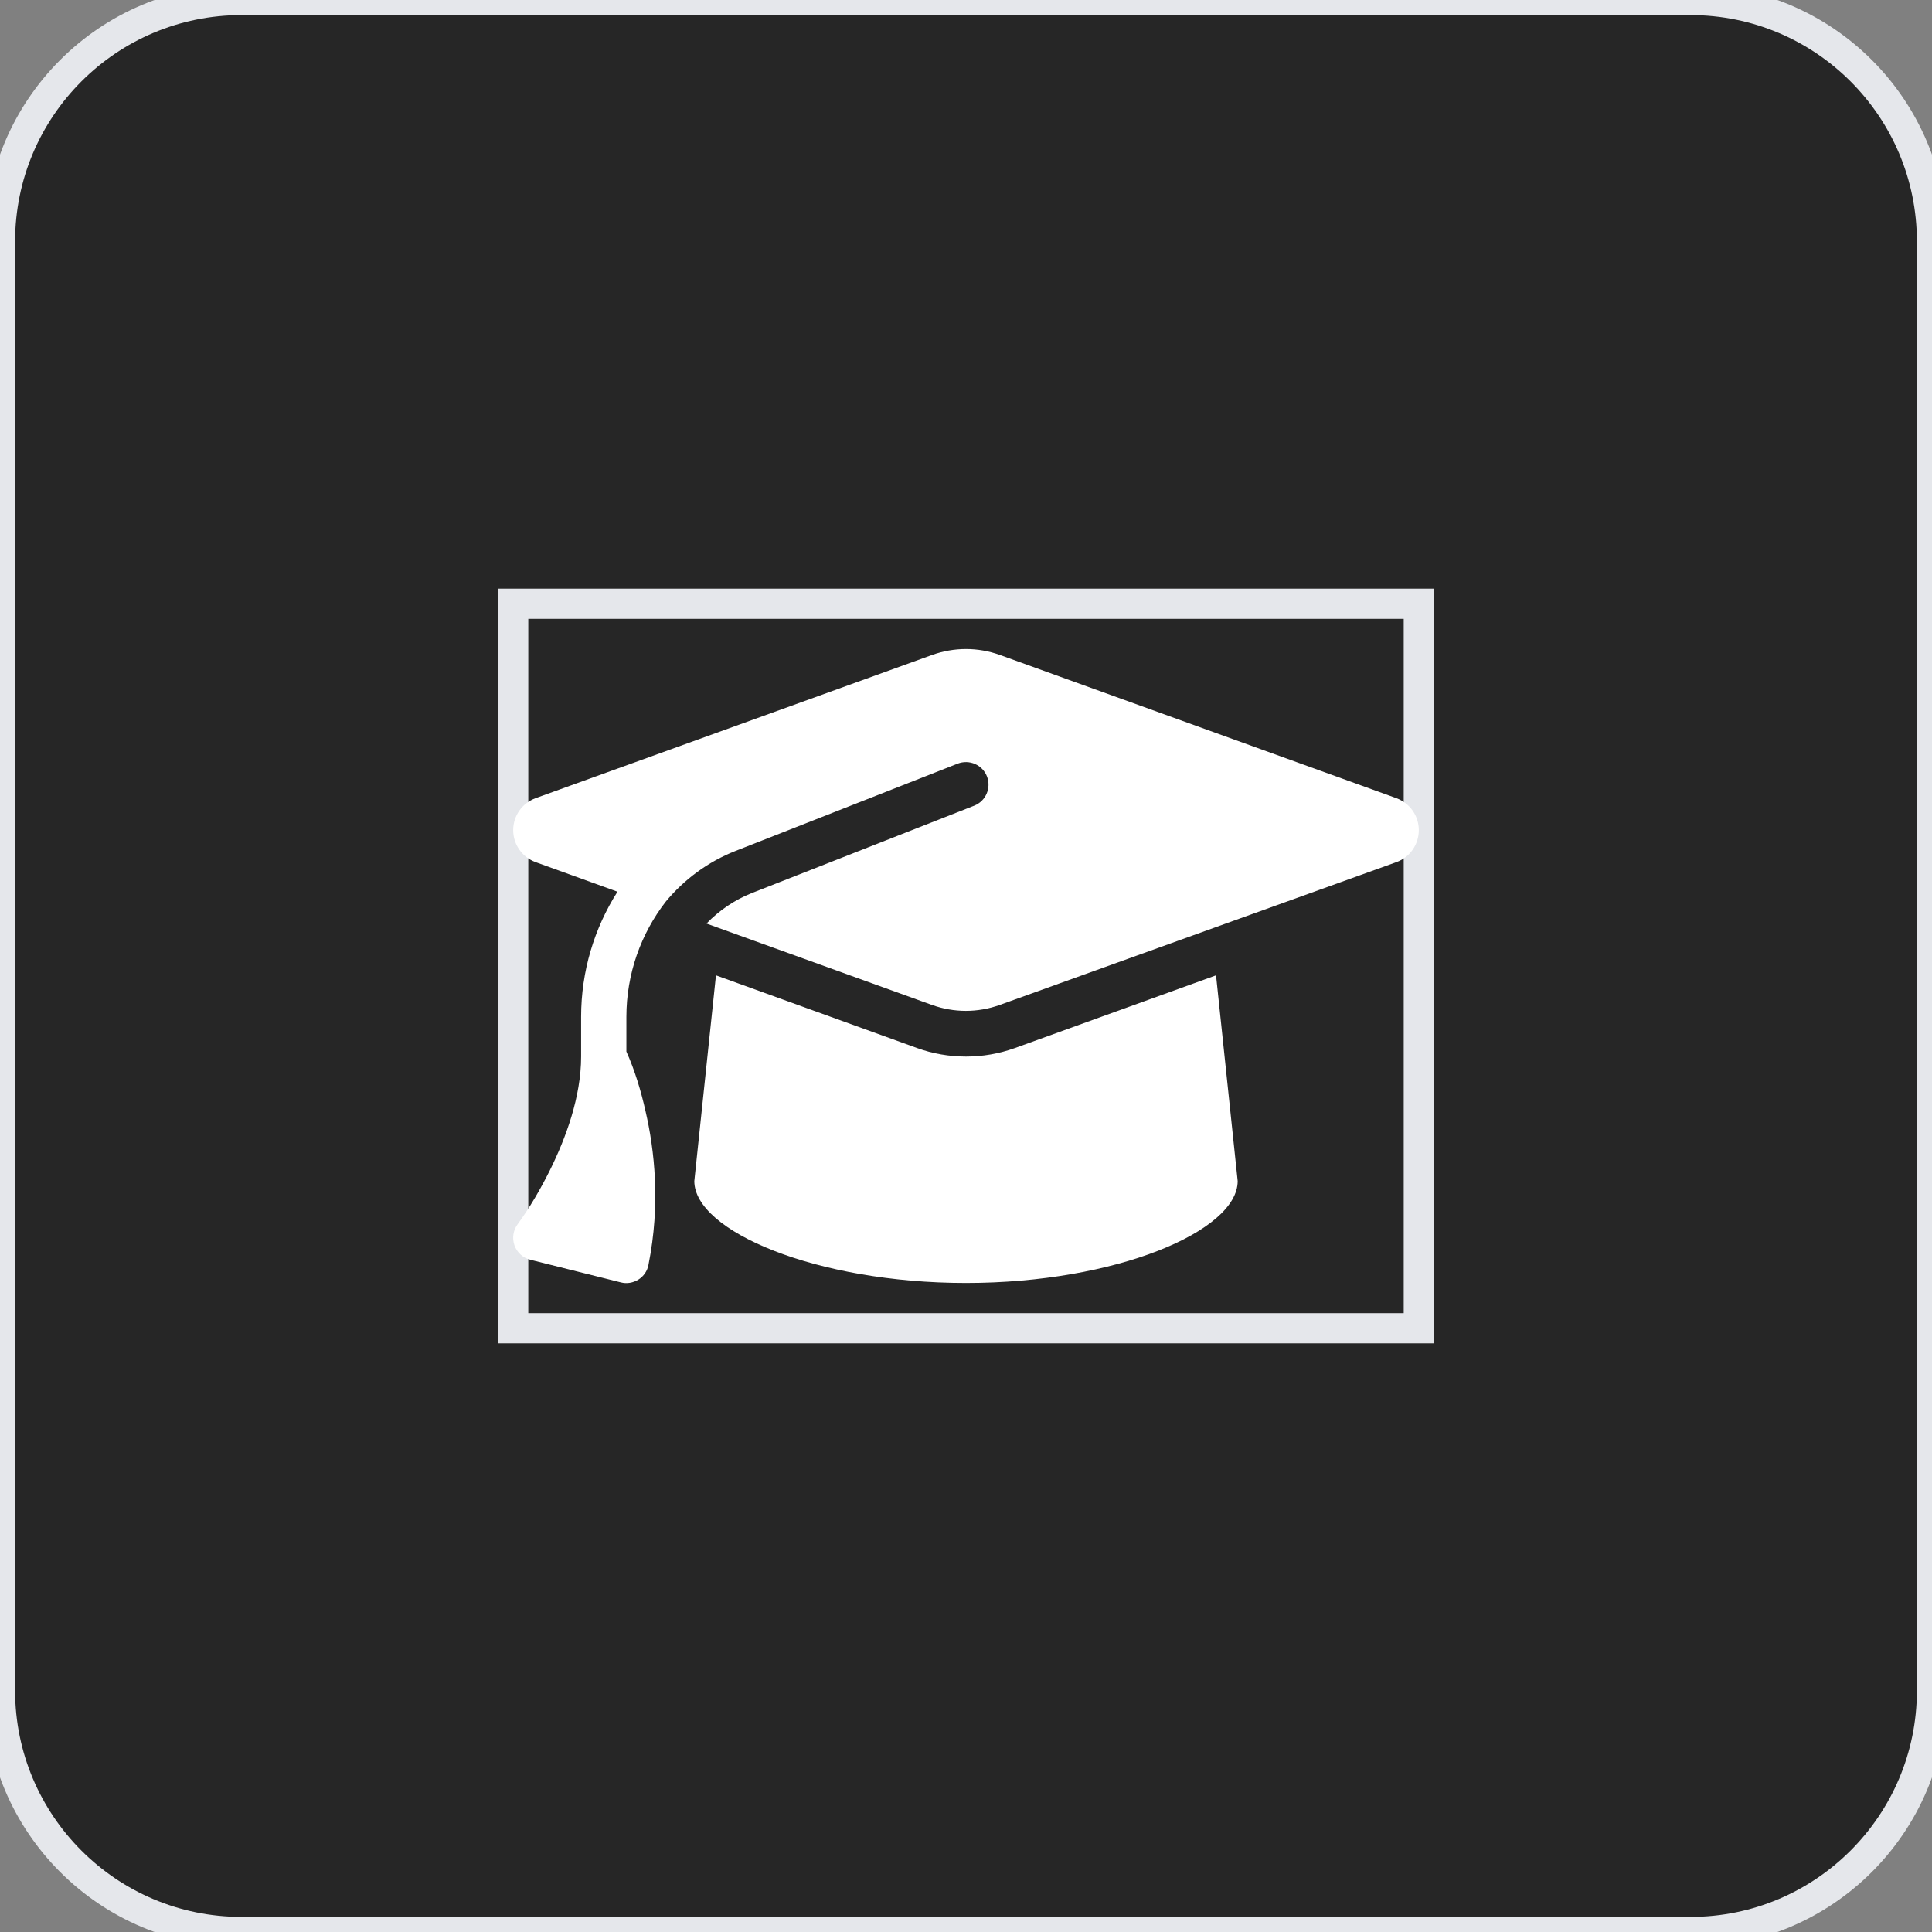 <svg width="64" height="64" viewBox="0 0 64 64" fill="none" xmlns="http://www.w3.org/2000/svg">
<rect x="0" y="0" width="64" height="64" fill="#808080" stroke="none"/>
<path d="M56 0C60.418 0 64 3.582 64 8V56C64 60.418 60.418 64 56 64H8C3.582 64 0 60.418 0 56V8C0 3.582 3.582 0 8 0H56Z" fill="#262626"/>
<path d="M56 0C60.418 0 64 3.582 64 8V56C64 60.418 60.418 64 56 64H8C3.582 64 0 60.418 0 56V8C0 3.582 3.582 0 8 0H56Z" stroke="#E5E7EB"/>
<path d="M47 44H17V20H47V44Z" stroke="#E5E7EB"/>
<g clip-path="url(#clip0_55_251)">
<path d="M32 21.5C31.62 21.5 31.245 21.566 30.889 21.692L17.741 26.441C17.295 26.605 17 27.027 17 27.5C17 27.973 17.295 28.395 17.741 28.559L20.455 29.539C19.686 30.748 19.25 32.178 19.25 33.683V35C19.25 36.331 18.744 37.705 18.205 38.788C17.9 39.397 17.553 39.997 17.15 40.55C17 40.752 16.958 41.014 17.042 41.253C17.127 41.492 17.323 41.67 17.567 41.731L20.567 42.481C20.764 42.533 20.975 42.495 21.148 42.388C21.322 42.28 21.444 42.102 21.481 41.9C21.884 39.894 21.683 38.094 21.383 36.805C21.233 36.139 21.031 35.459 20.75 34.836V33.683C20.75 32.267 21.228 30.931 22.058 29.863C22.663 29.136 23.445 28.55 24.364 28.189L31.723 25.297C32.108 25.147 32.544 25.334 32.694 25.719C32.844 26.103 32.656 26.539 32.272 26.689L24.913 29.581C24.331 29.811 23.82 30.163 23.403 30.594L30.884 33.294C31.241 33.42 31.616 33.486 31.995 33.486C32.375 33.486 32.75 33.42 33.106 33.294L46.259 28.559C46.705 28.4 47 27.973 47 27.5C47 27.027 46.705 26.605 46.259 26.441L33.111 21.692C32.755 21.566 32.38 21.5 32 21.5ZM23 39.125C23 40.78 27.031 42.5 32 42.5C36.969 42.5 41 40.78 41 39.125L40.283 32.309L33.617 34.719C33.097 34.906 32.548 35 32 35C31.452 35 30.898 34.906 30.383 34.719L23.717 32.309L23 39.125Z" fill="white"/>
</g>
<defs>
<clipPath id="clip0_55_251">
<path d="M17 20H47V44H17V20Z" fill="white"/>
</clipPath>
</defs>
</svg>

